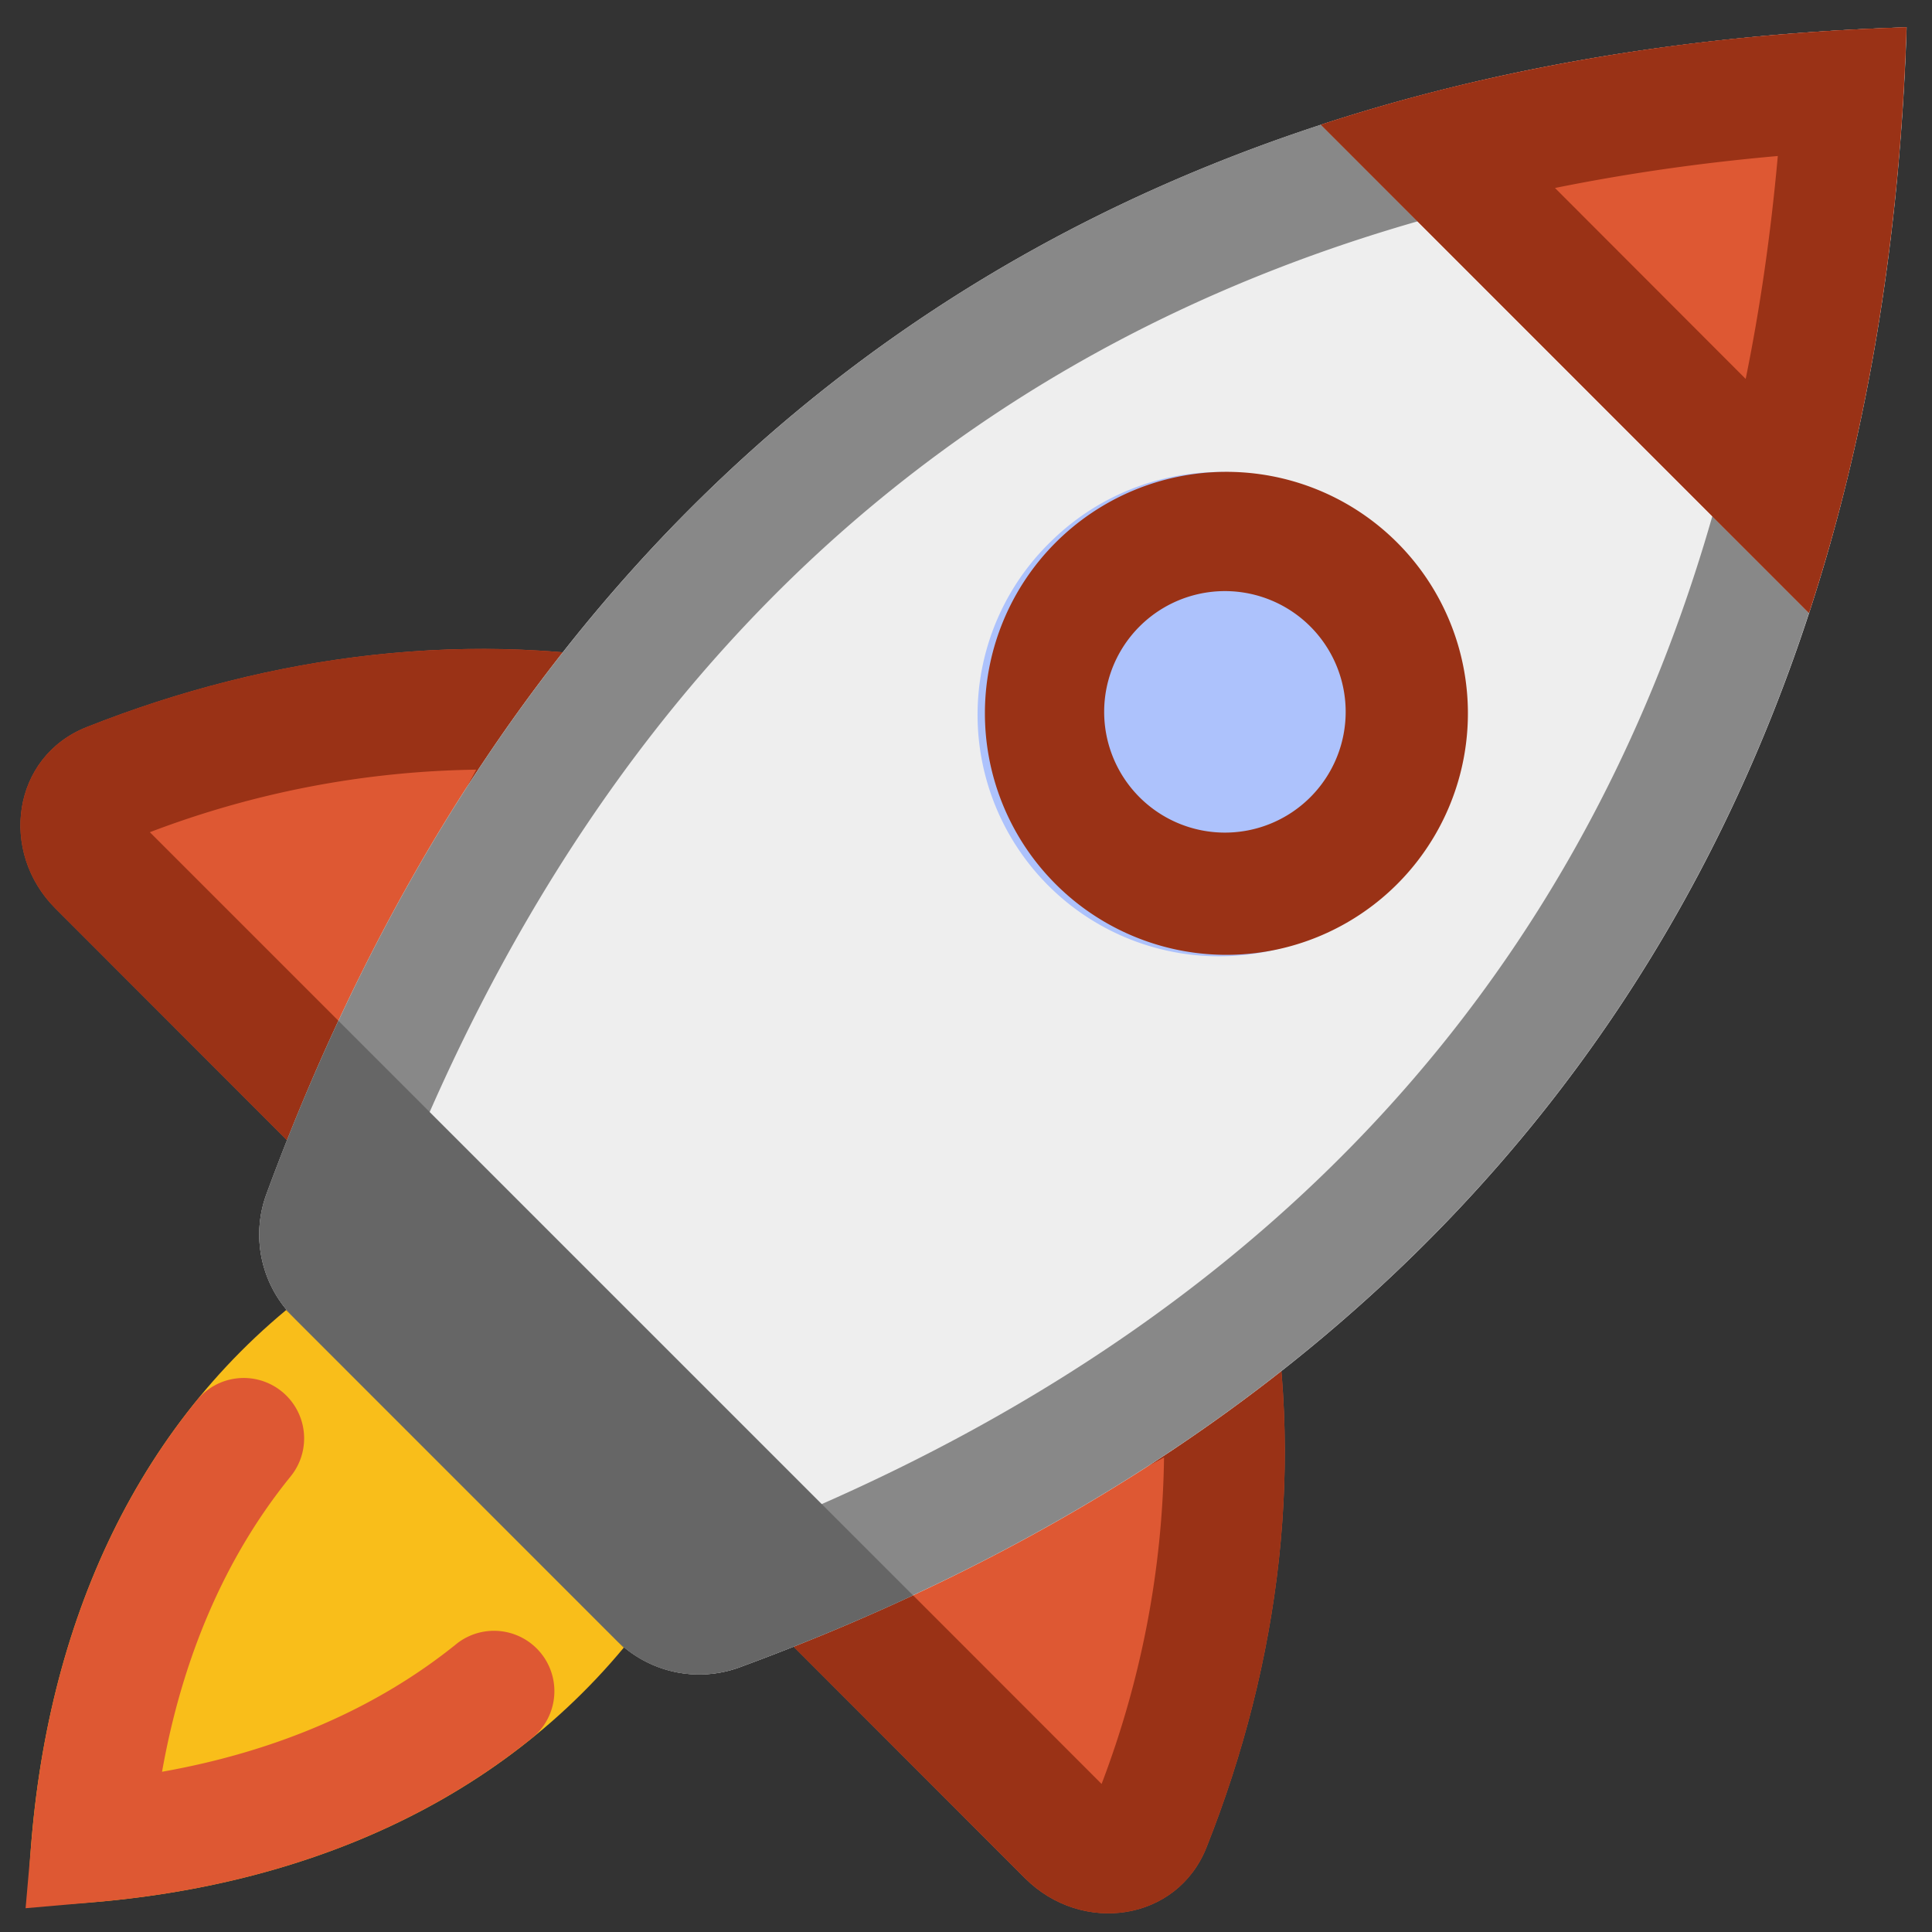 <svg fill="none" viewBox="0 0 16 16" xmlns="http://www.w3.org/2000/svg">
  <rect x="0" y="0" width="16" height="16" fill="#333333" stroke="none"/>
  <g clip-path="url(#Rocket-Color-16_svg__a)">
    <path fill="#DE5833" d="M3.06 10.126.46 7.524C-.01 7.055.1 6.267.717 6.022c1.53-.607 3.21-.825 4.82-.493L3.06 10.126Z"/>
    <path fill="#9A3216" fill-rule="evenodd" d="m3.06 10.126 2.475-4.597a7.528 7.528 0 0 0-1.06-.14c-1.274-.078-2.562.158-3.759.633C.1 6.267-.01 7.055.459 7.524l2.601 2.602Zm.884-3.752a7.88 7.88 0 0 0-2.703.518l1.576 1.576 1.127-2.094Z" clip-rule="evenodd"/>
    <path fill="#DE5833" d="m5.89 12.954 2.6 2.602c.47.468 1.258.358 1.502-.258.608-1.53.825-3.21.493-4.819L5.89 12.954Z"/>
    <path fill="#9A3216" fill-rule="evenodd" d="m5.89 12.954 4.595-2.475c.073.35.119.705.14 1.06.079 1.275-.158 2.563-.633 3.76-.244.615-1.032.725-1.501.257l-2.602-2.602Zm3.75-.884a7.88 7.88 0 0 1-.517 2.704l-1.576-1.577L9.64 12.07Z" clip-rule="evenodd"/>
    <path fill="#EEE" d="M2.437 10.916a.971.971 0 0 1-.233-1.02C4.064 4.836 8.021.476 15.79.226c-.25 7.767-4.61 11.724-9.67 13.584a.971.971 0 0 1-1.02-.232l-2.662-2.662Z"/>
    <path fill="#888" fill-rule="evenodd" d="m3.152 10.217 2.646 2.646c2.395-.885 4.571-2.245 6.178-4.254 1.442-1.803 2.467-4.178 2.747-7.318-3.14.28-5.515 1.306-7.317 2.747-2.01 1.607-3.37 3.783-4.254 6.179ZM14.786.282C7.677.86 3.983 5.06 2.204 9.896a.971.971 0 0 0 .233 1.02l2.661 2.662a.971.971 0 0 0 1.02.232c4.838-1.778 9.036-5.473 9.614-12.581.027-.327.046-.661.057-1.003-.342.011-.676.03-1.003.056Z" clip-rule="evenodd"/>
    <path fill="#ADC2FC" d="M11.546 7.297A2 2 0 1 1 8.718 4.47a2 2 0 0 1 2.828 2.828Z"/>
    <path fill="#9A3216" fill-rule="evenodd" d="M9.425 6.59a1 1 0 1 0 1.414-1.414A1 1 0 0 0 9.425 6.59Zm-.707.707a2 2 0 1 0 2.828-2.828 2 2 0 0 0-2.828 2.828Z" clip-rule="evenodd"/>
    <path fill="#F9BE1A" d="M2.37 10.849C.96 12.019.278 13.796.232 15.782c1.986-.046 3.764-.728 4.934-2.137L2.37 10.849Z"/>
    <path fill="#DE5833" fill-rule="evenodd" d="M2.334 11.524a.5.5 0 0 1 .073.703c-.538.662-.896 1.493-1.065 2.446.953-.169 1.783-.527 2.446-1.065a.5.5 0 0 1 .63.776c-.987.802-2.238 1.246-3.612 1.367l-.594.052.052-.594c.12-1.374.564-2.625 1.366-3.612a.5.5 0 0 1 .704-.073Zm12.647-6.448L10.94 1.033c1.42-.465 3.03-.749 4.849-.807-.06 1.818-.343 3.427-.808 4.85Z" clip-rule="evenodd"/>
    <path fill="#9A3216" fill-rule="evenodd" d="M14.981 5.076c.116-.355.221-.722.314-1.1.209-.854.357-1.768.437-2.747.026-.327.045-.661.056-1.003-.341.011-.675.03-1.002.057a17.47 17.47 0 0 0-2.747.436c-.378.093-.745.198-1.1.314l4.042 4.043Zm-2.104-3.52 1.58 1.582c.119-.584.208-1.198.266-1.846-.648.057-1.263.147-1.846.265Z" clip-rule="evenodd"/>
    <path fill="#666" d="M2.803 8.454c-.22.472-.42.954-.599 1.442a.971.971 0 0 0 .233 1.02l2.661 2.662a.971.971 0 0 0 1.02.232c.489-.18.97-.378 1.443-.598L2.803 8.454Z"/>
  </g>
  <defs>
    <clipPath id="Rocket-Color-16_svg__a">
      <path fill="#fff" d="M0 0h16v16H0z"/>
    </clipPath>
  </defs>
</svg>
